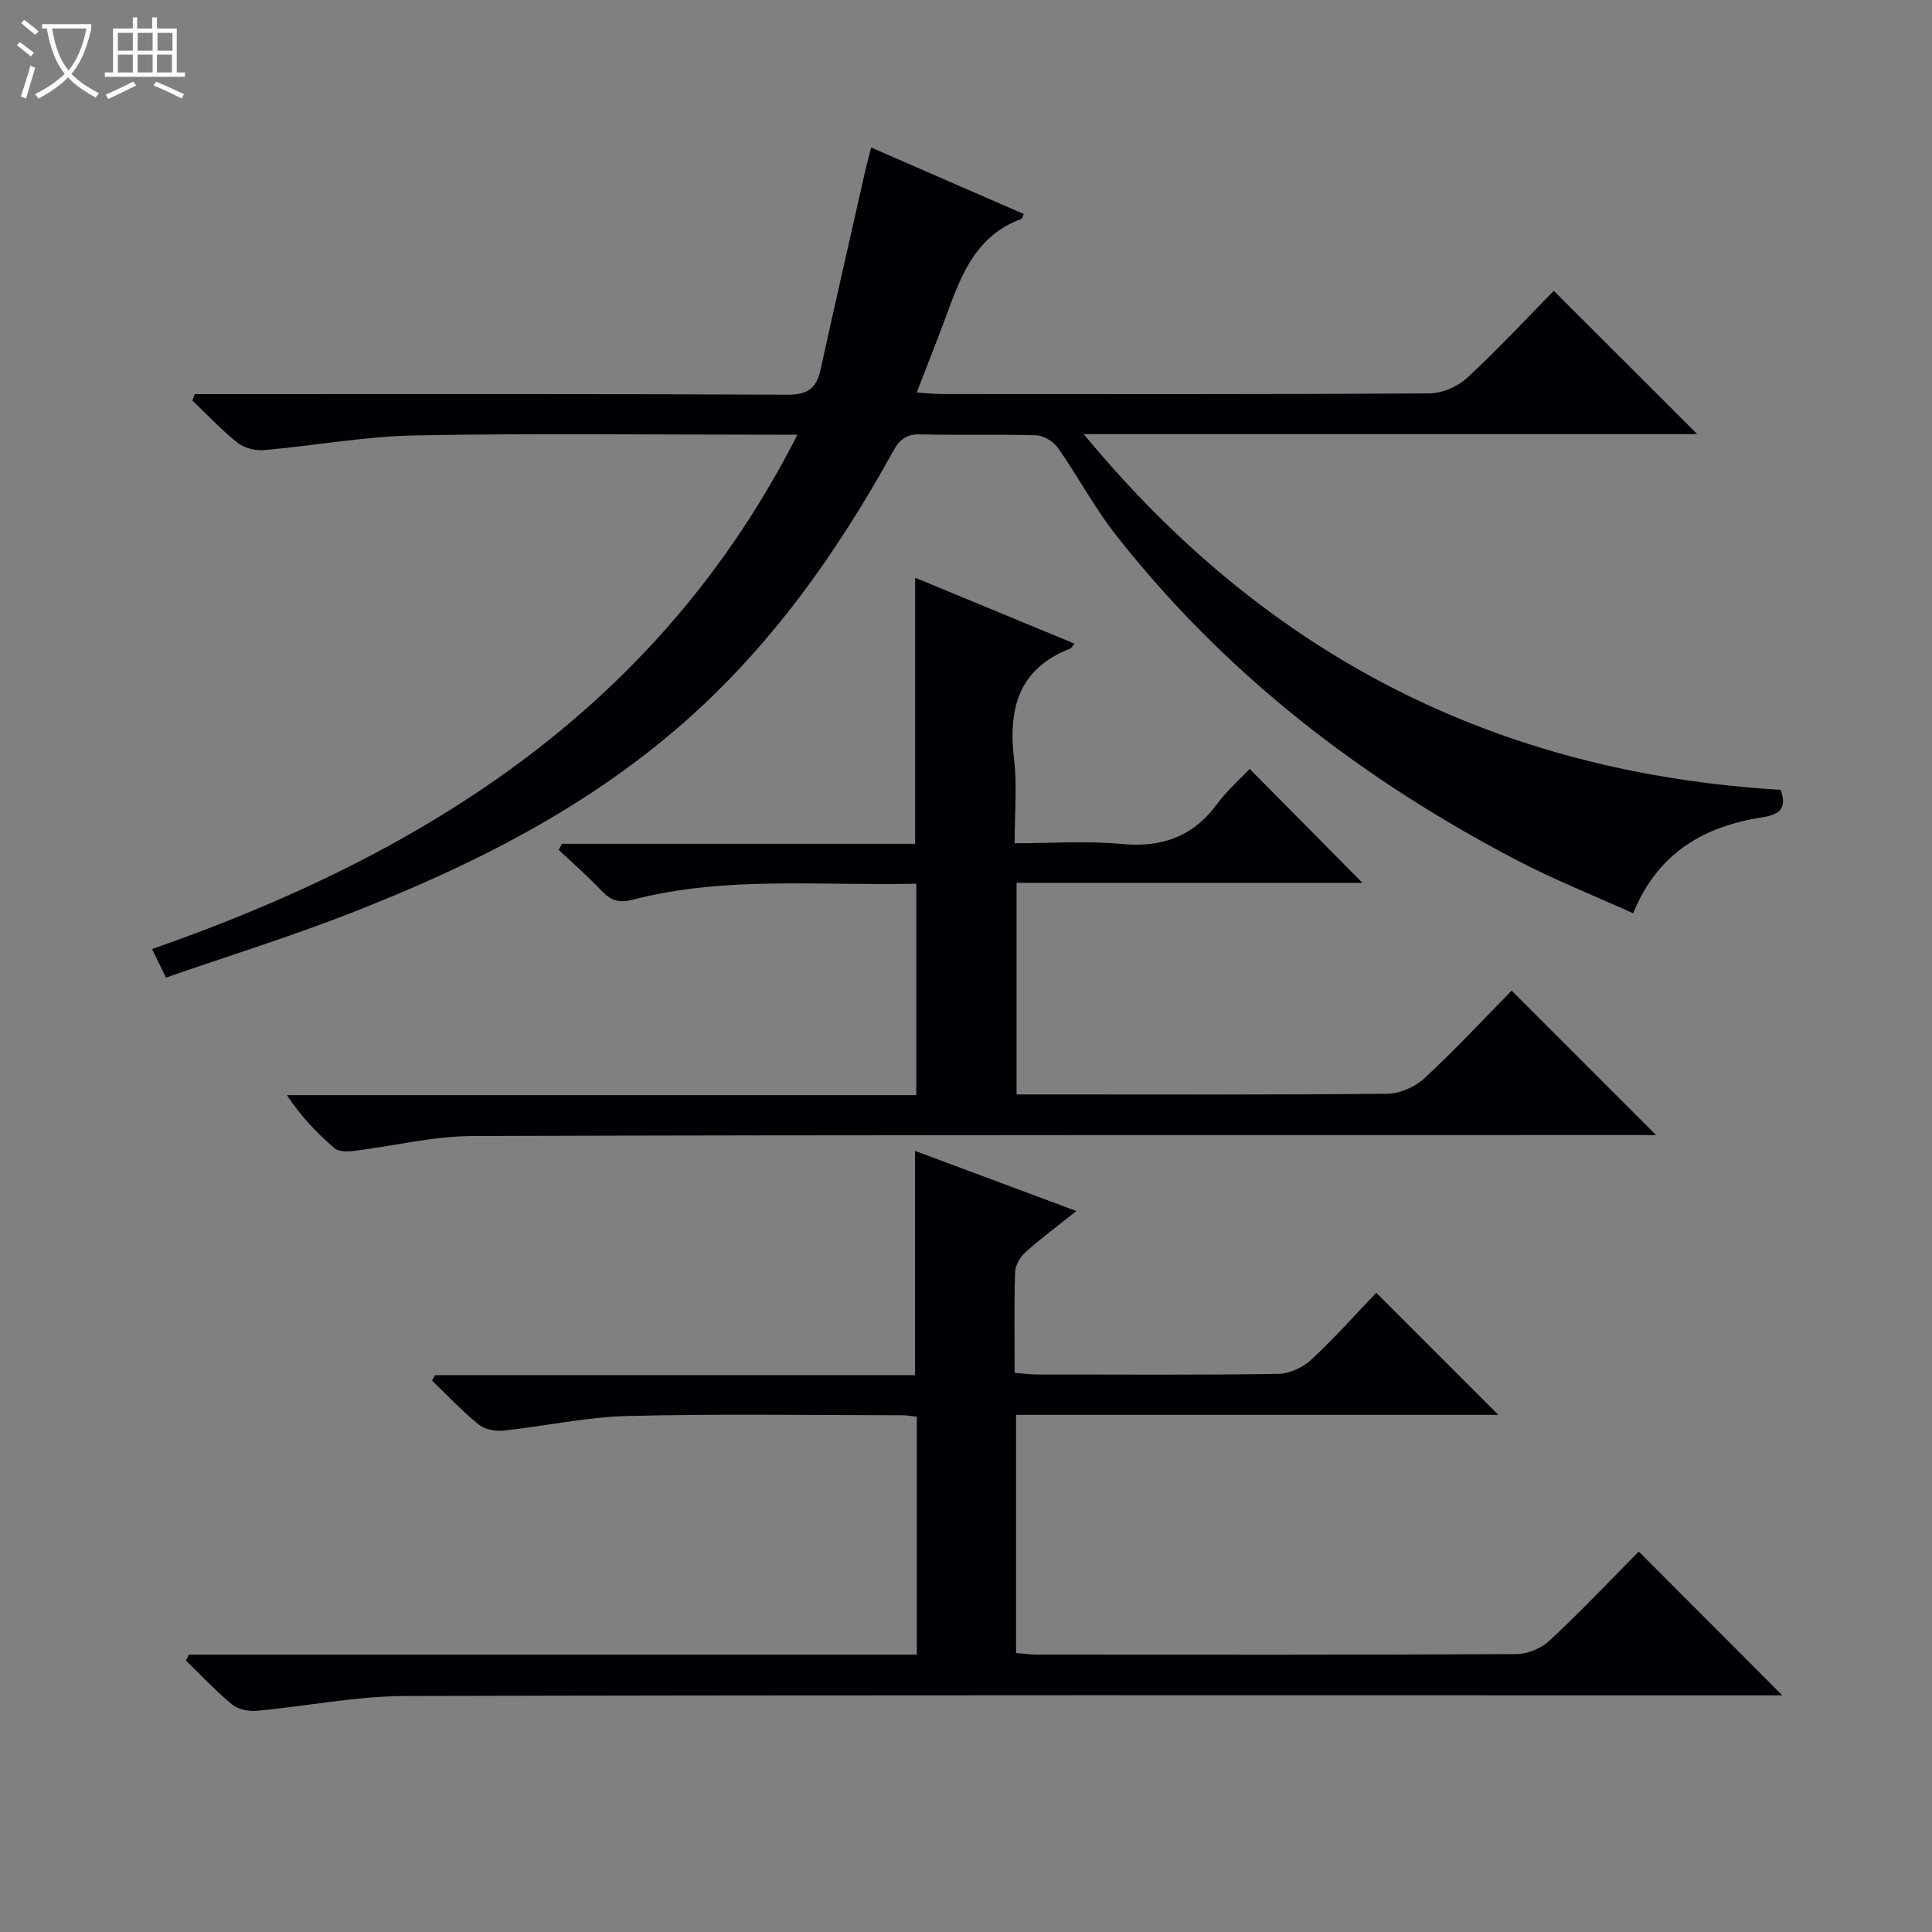 <svg enable-background="new 0 0 400 400" viewBox="0 0 400 400" xmlns="http://www.w3.org/2000/svg"><rect x="0" y="0" width="400" height="400" fill="#808080" stroke="none"/><path d="m6.4 11.7c-1-.8-1.9-1.6-2.9-2.3l.6-.7c.9.7 1.9 1.4 2.9 2.2zm-2.1 8.3c.7-2.1 1.4-4.2 2-6.4.2.1.6.3 1 .4-.7 2.3-1.3 4.4-1.9 6.4zm3-12.8c-1.1-.9-2.1-1.7-2.9-2.4l.6-.7c1 .8 2 1.5 3 2.4zm1.4-1.3v-.9h10.2v.9c-.9 4.2-2.3 7.3-4.1 9.4 1.3 1.4 3.2 2.7 5.7 4-.2.2-.4.5-.7.9-2.5-1.4-4.4-2.7-5.7-4.2-1.4 1.5-3.5 3-6.1 4.4 0 0 0 0-.1-.1-.3-.4-.5-.7-.7-.8 2.7-1.3 4.7-2.8 6.2-4.2-1.8-2.2-3-5.3-3.7-9.4zm9.2 0h-7.1c.6 3.8 1.7 6.7 3.4 8.7 1.7-2.1 2.9-4.8 3.7-8.7z" fill="#fcfbfa"/><path d="m31.6 3.6h.9v2.3h4.1v9.1h1.7v.9h-16.6v-.9h1.7v-9.1h4.1v-2.3h.9v2.3h3.1v-2.3zm-4 13.3.6.8c-1.9.9-3.8 1.9-5.8 2.8-.2-.3-.3-.6-.5-.9 2-.9 3.9-1.8 5.7-2.7zm-3.2-10.1v3.7h3.1v-3.7zm0 4.5v3.7h3.1v-3.7zm4.1-4.5v3.7h3.1v-3.7zm0 4.5v3.7h3.1v-3.7zm9.1 9.1c-2.1-1.1-4.1-2-5.8-2.7l.5-.8c2.2.9 4.1 1.8 5.8 2.6zm-1.9-13.6h-3.1v3.7h3.1zm-3.2 4.5v3.7h3.1v-3.7z" fill="#fcfbfa"/><g fill="#010105"><path d="m180.36 30.54c10.68 4.65 21.13 9.21 31.6 13.77-.22.46-.3.94-.52 1.02-10.39 3.84-12.99 13.37-16.38 22.34-1.64 4.33-3.34 8.63-5.26 13.59 2.02.13 3.59.32 5.15.32 33.67.02 67.33.08 101-.13 2.62-.02 5.8-1.38 7.75-3.17 6.35-5.87 12.25-12.23 17.99-18.06 10.02 10.01 19.75 19.72 29.71 29.66-41.74 0-83.7 0-127.03 0 38.07 46.13 85.72 70.13 144.32 73.65.98 2.99.71 4.98-3.63 5.65-11.98 1.84-21.74 7.14-26.93 19.91-8.19-3.71-16.35-6.95-24.09-10.99-32.25-16.85-60.55-38.68-83.1-67.46-4.39-5.6-7.76-12-11.86-17.85-.93-1.33-2.94-2.61-4.5-2.66-7.99-.27-16 .02-23.99-.2-2.95-.08-4.33 1.05-5.7 3.53-11.65 21.12-25.48 40.6-43.79 56.56-20.23 17.64-43.86 29.41-68.61 39.07-12.48 4.87-25.31 8.86-38.13 13.31-1.12-2.29-1.9-3.9-2.88-5.91 56.92-19.84 105.06-50.31 133.62-106.49-2.26 0-4.01 0-5.75 0-24.5 0-49-.32-73.49.15-10.4.2-20.77 2.13-31.17 3.04-1.8.16-4.1-.41-5.49-1.51-3.34-2.64-6.27-5.8-9.37-8.75.16-.44.33-.89.49-1.33h5.68c39 0 78-.08 117 .12 4.15.02 6.02-1.28 6.87-5.12 2.99-13.6 6.09-27.17 9.16-40.75.36-1.62.8-3.21 1.33-5.31z"/><path d="m339.29 321.23c10.21 10.24 19.81 19.85 29.71 29.77-1.9 0-3.81 0-5.73 0-93.13 0-186.26-.1-279.4.14-10.22.03-20.44 2.13-30.67 3.06-1.68.15-3.86-.25-5.1-1.27-3.41-2.8-6.43-6.05-9.61-9.13.2-.41.4-.81.6-1.22h150.73c0-16.75 0-32.86 0-49.27-1.08-.11-2.03-.3-2.97-.3-18.99-.01-37.99-.32-56.97.16-8.58.22-17.1 2.12-25.68 3.02-1.67.18-3.85-.25-5.1-1.26-3.42-2.78-6.46-6.03-9.65-9.09.21-.38.43-.75.64-1.13h99.36c0-15.55 0-30.58 0-46.43 10.83 4.04 21.69 8.09 33.4 12.45-4 3.2-7.42 5.72-10.56 8.55-1.08.97-2.08 2.66-2.12 4.06-.22 6.81-.1 13.64-.1 20.88 1.7.14 3.14.35 4.58.35 16.66.02 33.32.13 49.98-.12 2.33-.03 5.11-1.33 6.85-2.94 4.86-4.51 9.29-9.5 13.46-13.86l25.28 25.28c-32.81 0-66.18 0-99.85 0v49.32c1.49.11 3.07.32 4.65.32 32.99.02 65.98.07 98.96-.11 2.33-.01 5.18-1.22 6.89-2.83 6.43-6 12.48-12.4 18.42-18.4z"/><path d="m222.48 133.27c-.63.75-.72.94-.85.99-10.86 4.19-12.93 12.6-11.67 23.09.65 5.41.11 10.96.11 17.24 7.54 0 14.86-.54 22.06.14 8.34.79 14.82-1.44 19.84-8.25 2.06-2.79 4.73-5.13 6.76-7.28 8.08 8.16 15.84 16 23.35 23.58-23.11 0-47.16 0-71.61 0v43.81h5.28c23.83 0 47.65.1 71.48-.14 2.61-.03 5.76-1.43 7.7-3.22 6.34-5.88 12.24-12.23 18.04-18.13 10.03 10.04 19.77 19.78 29.9 29.9-1.83 0-3.71 0-5.59 0-79.81.02-159.62-.05-239.42.2-8.22.03-16.43 2.09-24.66 3.09-1.3.16-3.08.18-3.94-.56-3.6-3.12-6.93-6.55-9.86-10.99h130.31c0-14.84 0-29.05 0-43.78-19.73.49-39.4-1.69-58.68 3.31-2.91.75-4.57.16-6.48-1.85-2.81-2.96-5.9-5.65-8.87-8.46.23-.42.45-.84.68-1.26h73.11c0-18.5 0-36.4 0-55.09 10.93 4.53 21.86 9.05 33.01 13.66z"/></g></svg>